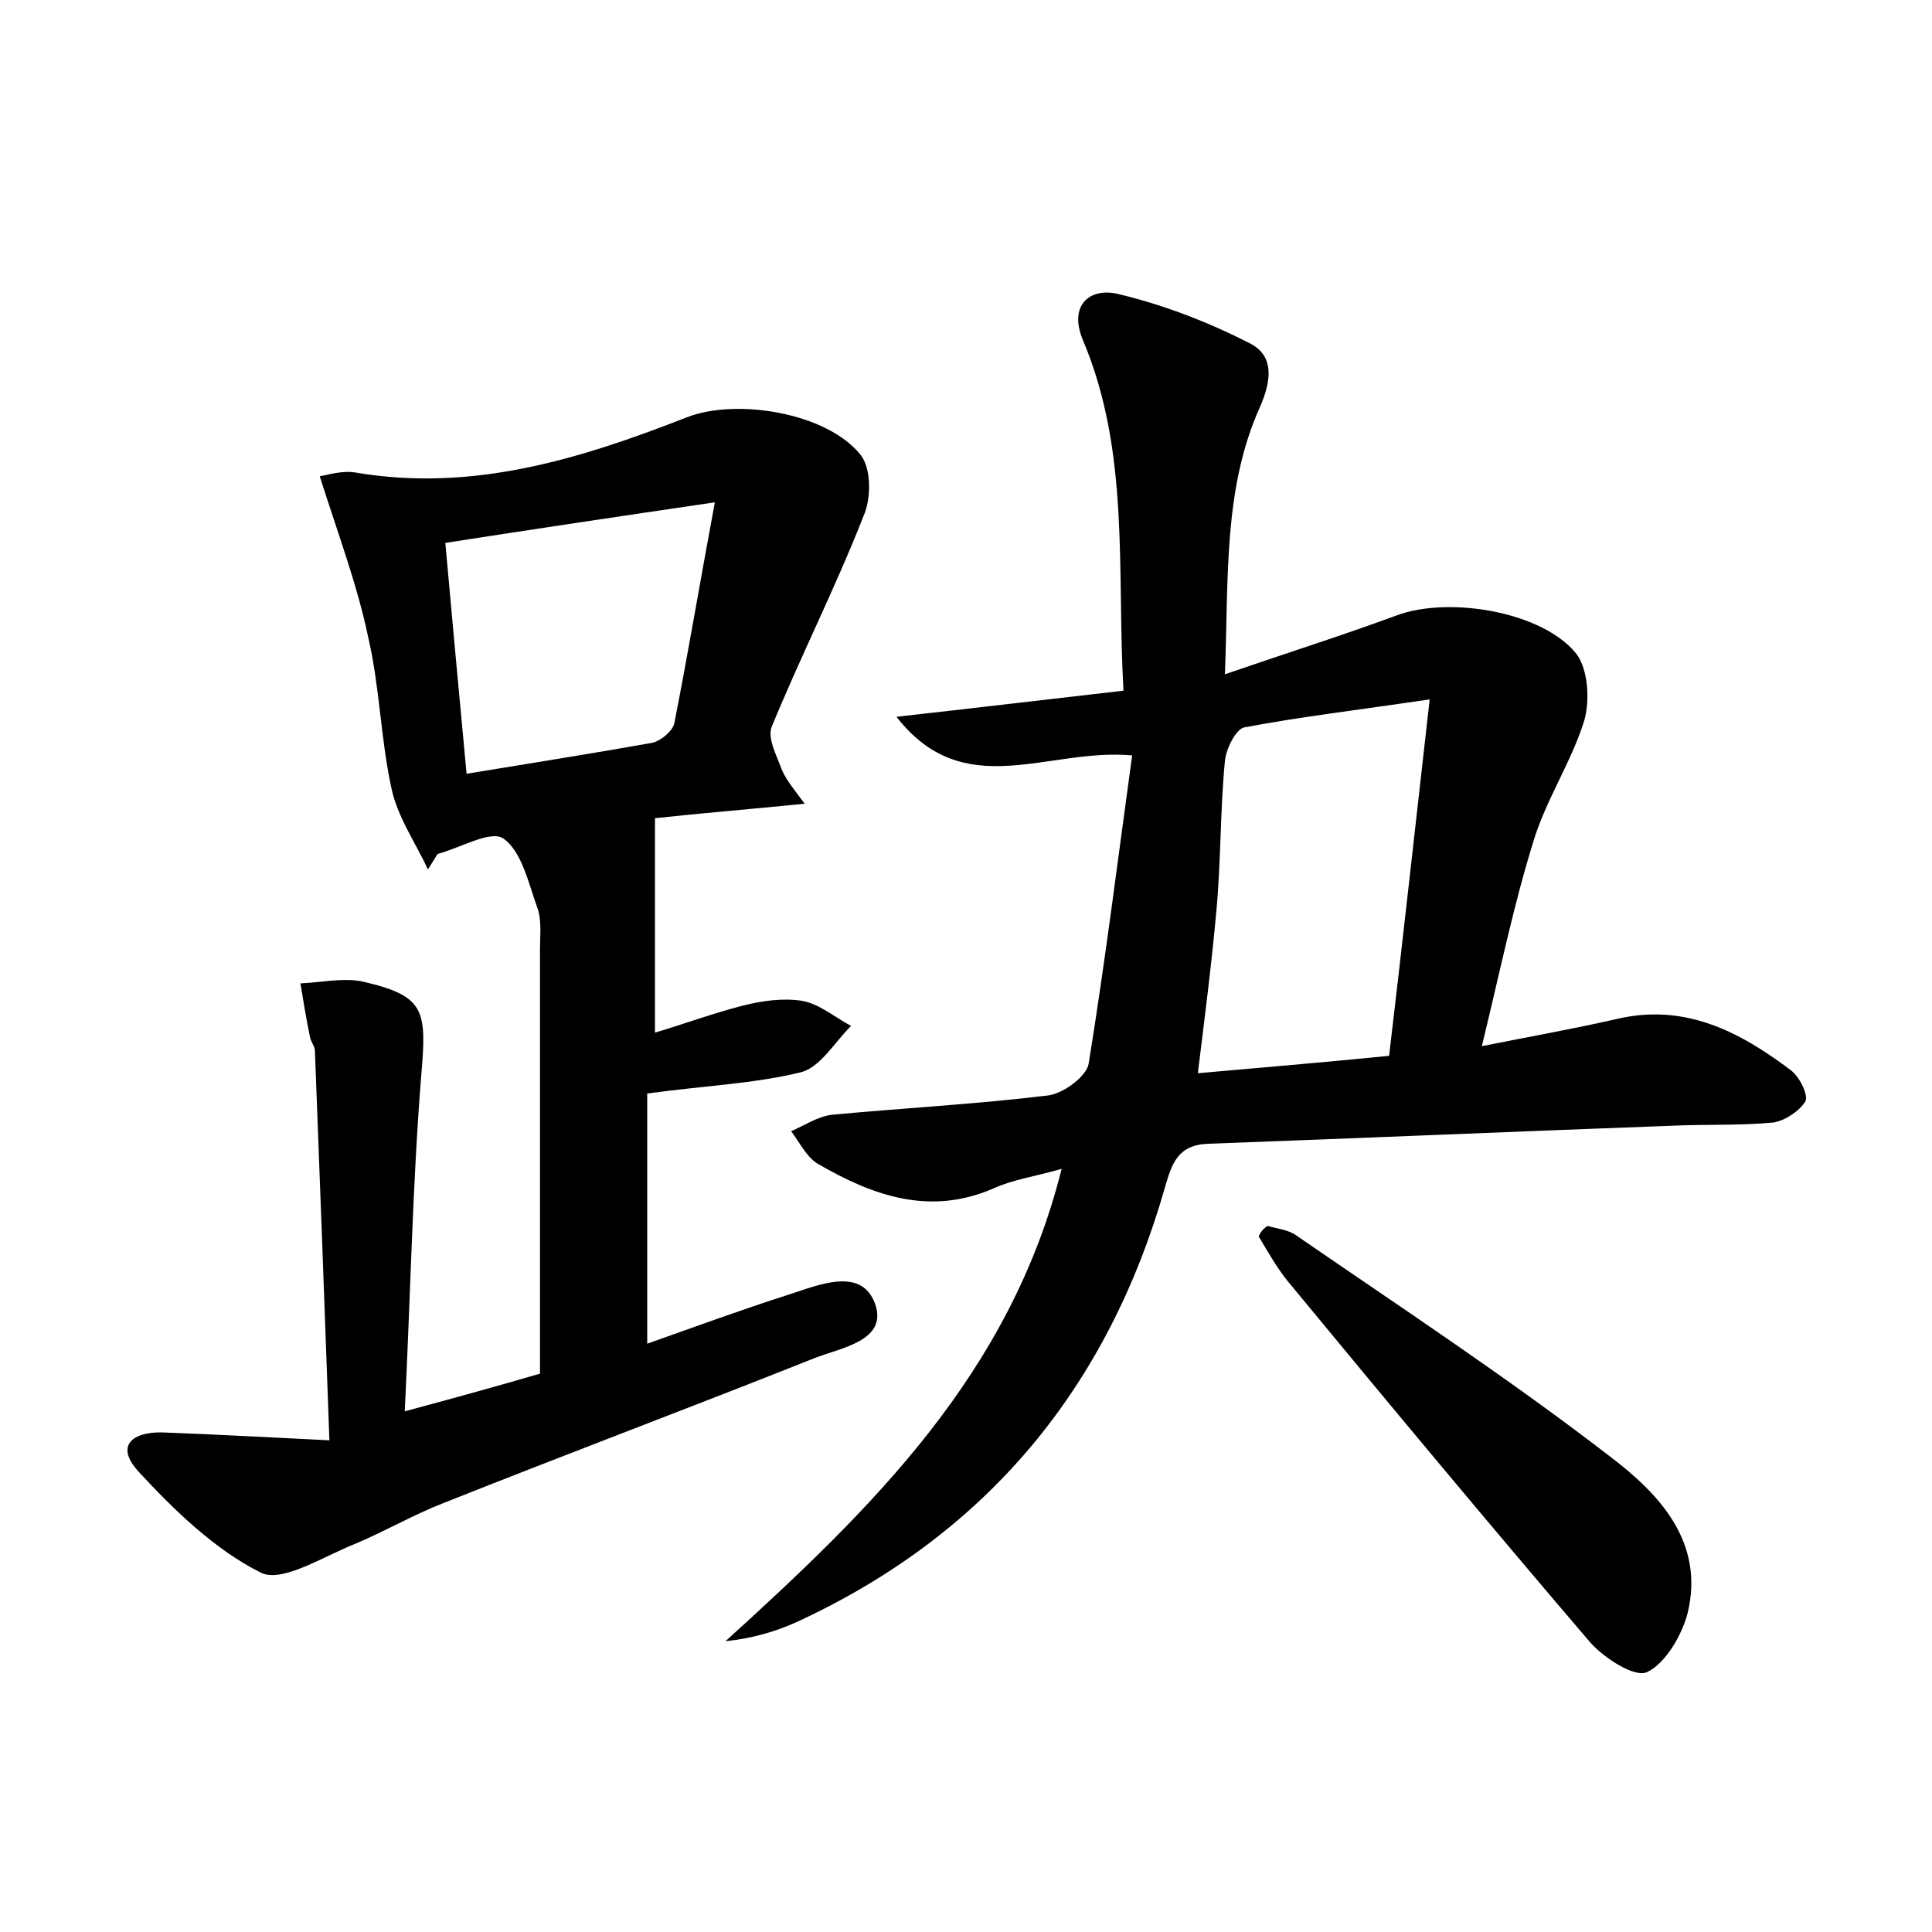 <?xml version="1.0" encoding="utf-8"?>
<!-- Generator: Adobe Illustrator 22.0.0, SVG Export Plug-In . SVG Version: 6.00 Build 0)  -->
<svg version="1.1" id="图层_1" xmlns="http://www.w3.org/2000/svg" xmlns:xlink="http://www.w3.org/1999/xlink" x="0px" y="0px"
	 viewBox="0 0 200 200" style="enable-background:new 0 0 200 200;" xml:space="preserve">
<style type="text/css">
	.st1{fill:#010000;}
	.st4{fill:#fbfafc;}
</style>
<g>
	
	<path d="M109.9,121c-2.8,0.8-5,1.1-7,2c-6.6,2.9-12.5,0.8-18.2-2.5c-1.2-0.7-1.9-2.2-2.8-3.4c1.4-0.6,2.7-1.5,4.2-1.7
		c7.5-0.7,15-1.1,22.4-2c1.6-0.2,4-2,4.2-3.3c1.7-10.5,3-21,4.5-31.9c-8.8-0.8-17.4,5-24.4-4c8.1-0.9,15.6-1.8,23.5-2.7
		c-0.7-12.5,0.7-24.7-4.2-36.3c-1.5-3.6,0.7-5.4,3.5-4.8c4.7,1.1,9.4,2.9,13.7,5.1c2.7,1.3,2.3,4,1.1,6.7
		c-3.8,8.5-3.2,17.7-3.6,27.6c6.4-2.2,12.1-4,17.8-6.1c5.4-2,15.1-0.4,18.6,4c1.2,1.6,1.4,4.8,0.8,6.9c-1.3,4.2-3.9,8.1-5.2,12.3
		c-2.1,6.7-3.5,13.6-5.4,21.4c5-1,9.5-1.8,13.9-2.8c7.1-1.7,12.8,1.3,18.1,5.3c0.9,0.7,1.8,2.5,1.5,3.2c-0.6,1-2.1,2-3.3,2.2
		c-3.2,0.3-6.4,0.2-9.6,0.3c-16.3,0.6-32.6,1.3-48.9,1.9c-3.2,0.1-3.8,2.1-4.5,4.5c-5.9,20.7-18.4,35.9-38.1,45
		c-2.2,1-4.6,1.7-7.4,2C90.3,156.1,104.6,142.2,109.9,121z M148,72.4c-7.4,1.1-13.4,1.8-19.2,2.9c-0.9,0.2-1.9,2.3-2,3.5
		c-0.5,5.2-0.4,10.5-0.9,15.7c-0.5,5.5-1.2,10.9-1.9,16.6c6.7-0.6,12.8-1.1,19.8-1.8C145.2,97.5,146.5,85.6,148,72.4z"/>
	<path d="M83.3,83.2c-6,0.6-10.9,1-15.5,1.5c0,7.4,0,14.7,0,22.2c3-0.9,6-2,9.1-2.8c2-0.5,4.1-0.8,6.1-0.5c1.8,0.3,3.4,1.7,5.1,2.6
		c-1.7,1.7-3.2,4.3-5.2,4.8c-4.9,1.2-10.1,1.4-15.9,2.2c0,8.4,0,16.9,0,25.9c4.8-1.7,9.7-3.5,14.7-5.1c3.1-1,7.5-2.9,8.9,1
		c1.3,3.8-3.5,4.5-6.3,5.6c-12.8,5.1-25.6,9.9-38.4,15c-3.1,1.2-6,2.9-9.1,4.2c-3.3,1.3-7.6,4.1-9.8,3c-4.8-2.4-9-6.5-12.7-10.5
		c-2.6-2.9-0.2-4.2,2.9-4c5.4,0.2,10.7,0.5,16.9,0.8c-0.5-14.1-1-27.2-1.5-40.3c0-0.5-0.4-0.9-0.5-1.4c-0.4-1.9-0.7-3.8-1-5.6
		c2.2-0.1,4.4-0.6,6.4-0.2c6.5,1.5,6.7,2.9,6.1,9.8c-0.9,11.3-1.1,22.6-1.7,34.7c5.2-1.4,9.9-2.7,14-3.9c0-15,0-29.5,0-44
		c0-1.4,0.2-3-0.3-4.3c-0.9-2.5-1.6-5.8-3.5-7.1c-1.3-0.9-4.5,1-6.8,1.6c-0.3,0.5-0.7,1.1-1,1.6c-1.3-2.8-3.2-5.5-3.8-8.5
		c-1.1-5.1-1.2-10.5-2.4-15.6C37,60.6,35,55.3,33.1,49.3c0.7-0.1,2.2-0.6,3.6-0.4c12.2,2.1,23.4-1.4,34.4-5.7c5.1-2,14.5-0.5,18,3.9
		c1.1,1.4,1.1,4.5,0.3,6.3c-2.9,7.4-6.5,14.5-9.5,21.8c-0.5,1.2,0.5,3,1,4.4C81.4,80.8,82.2,81.7,83.3,83.2z M48.3,80.1
		c6.7-1.1,13-2.1,19.2-3.2c0.9-0.2,2.1-1.2,2.3-2c1.4-7.1,2.6-14.3,4.2-22.9c-10.2,1.5-18.9,2.8-27.9,4.2
		C46.8,64,47.5,71.6,48.3,80.1z"/>
	<path d="M131.2,126.9c1,0.3,2.2,0.4,3,1c10.9,7.5,22,14.8,32.5,22.9c5,3.8,9.8,8.8,8,16.2c-0.6,2.3-2.3,5.2-4.2,6.1
		c-1.3,0.6-4.5-1.5-5.9-3.1c-10.6-12.4-21-24.9-31.4-37.5c-1.1-1.4-2-3-2.9-4.5C130.5,127.5,130.8,127.2,131.2,126.9z"/>
	
	
</g>
</svg>
